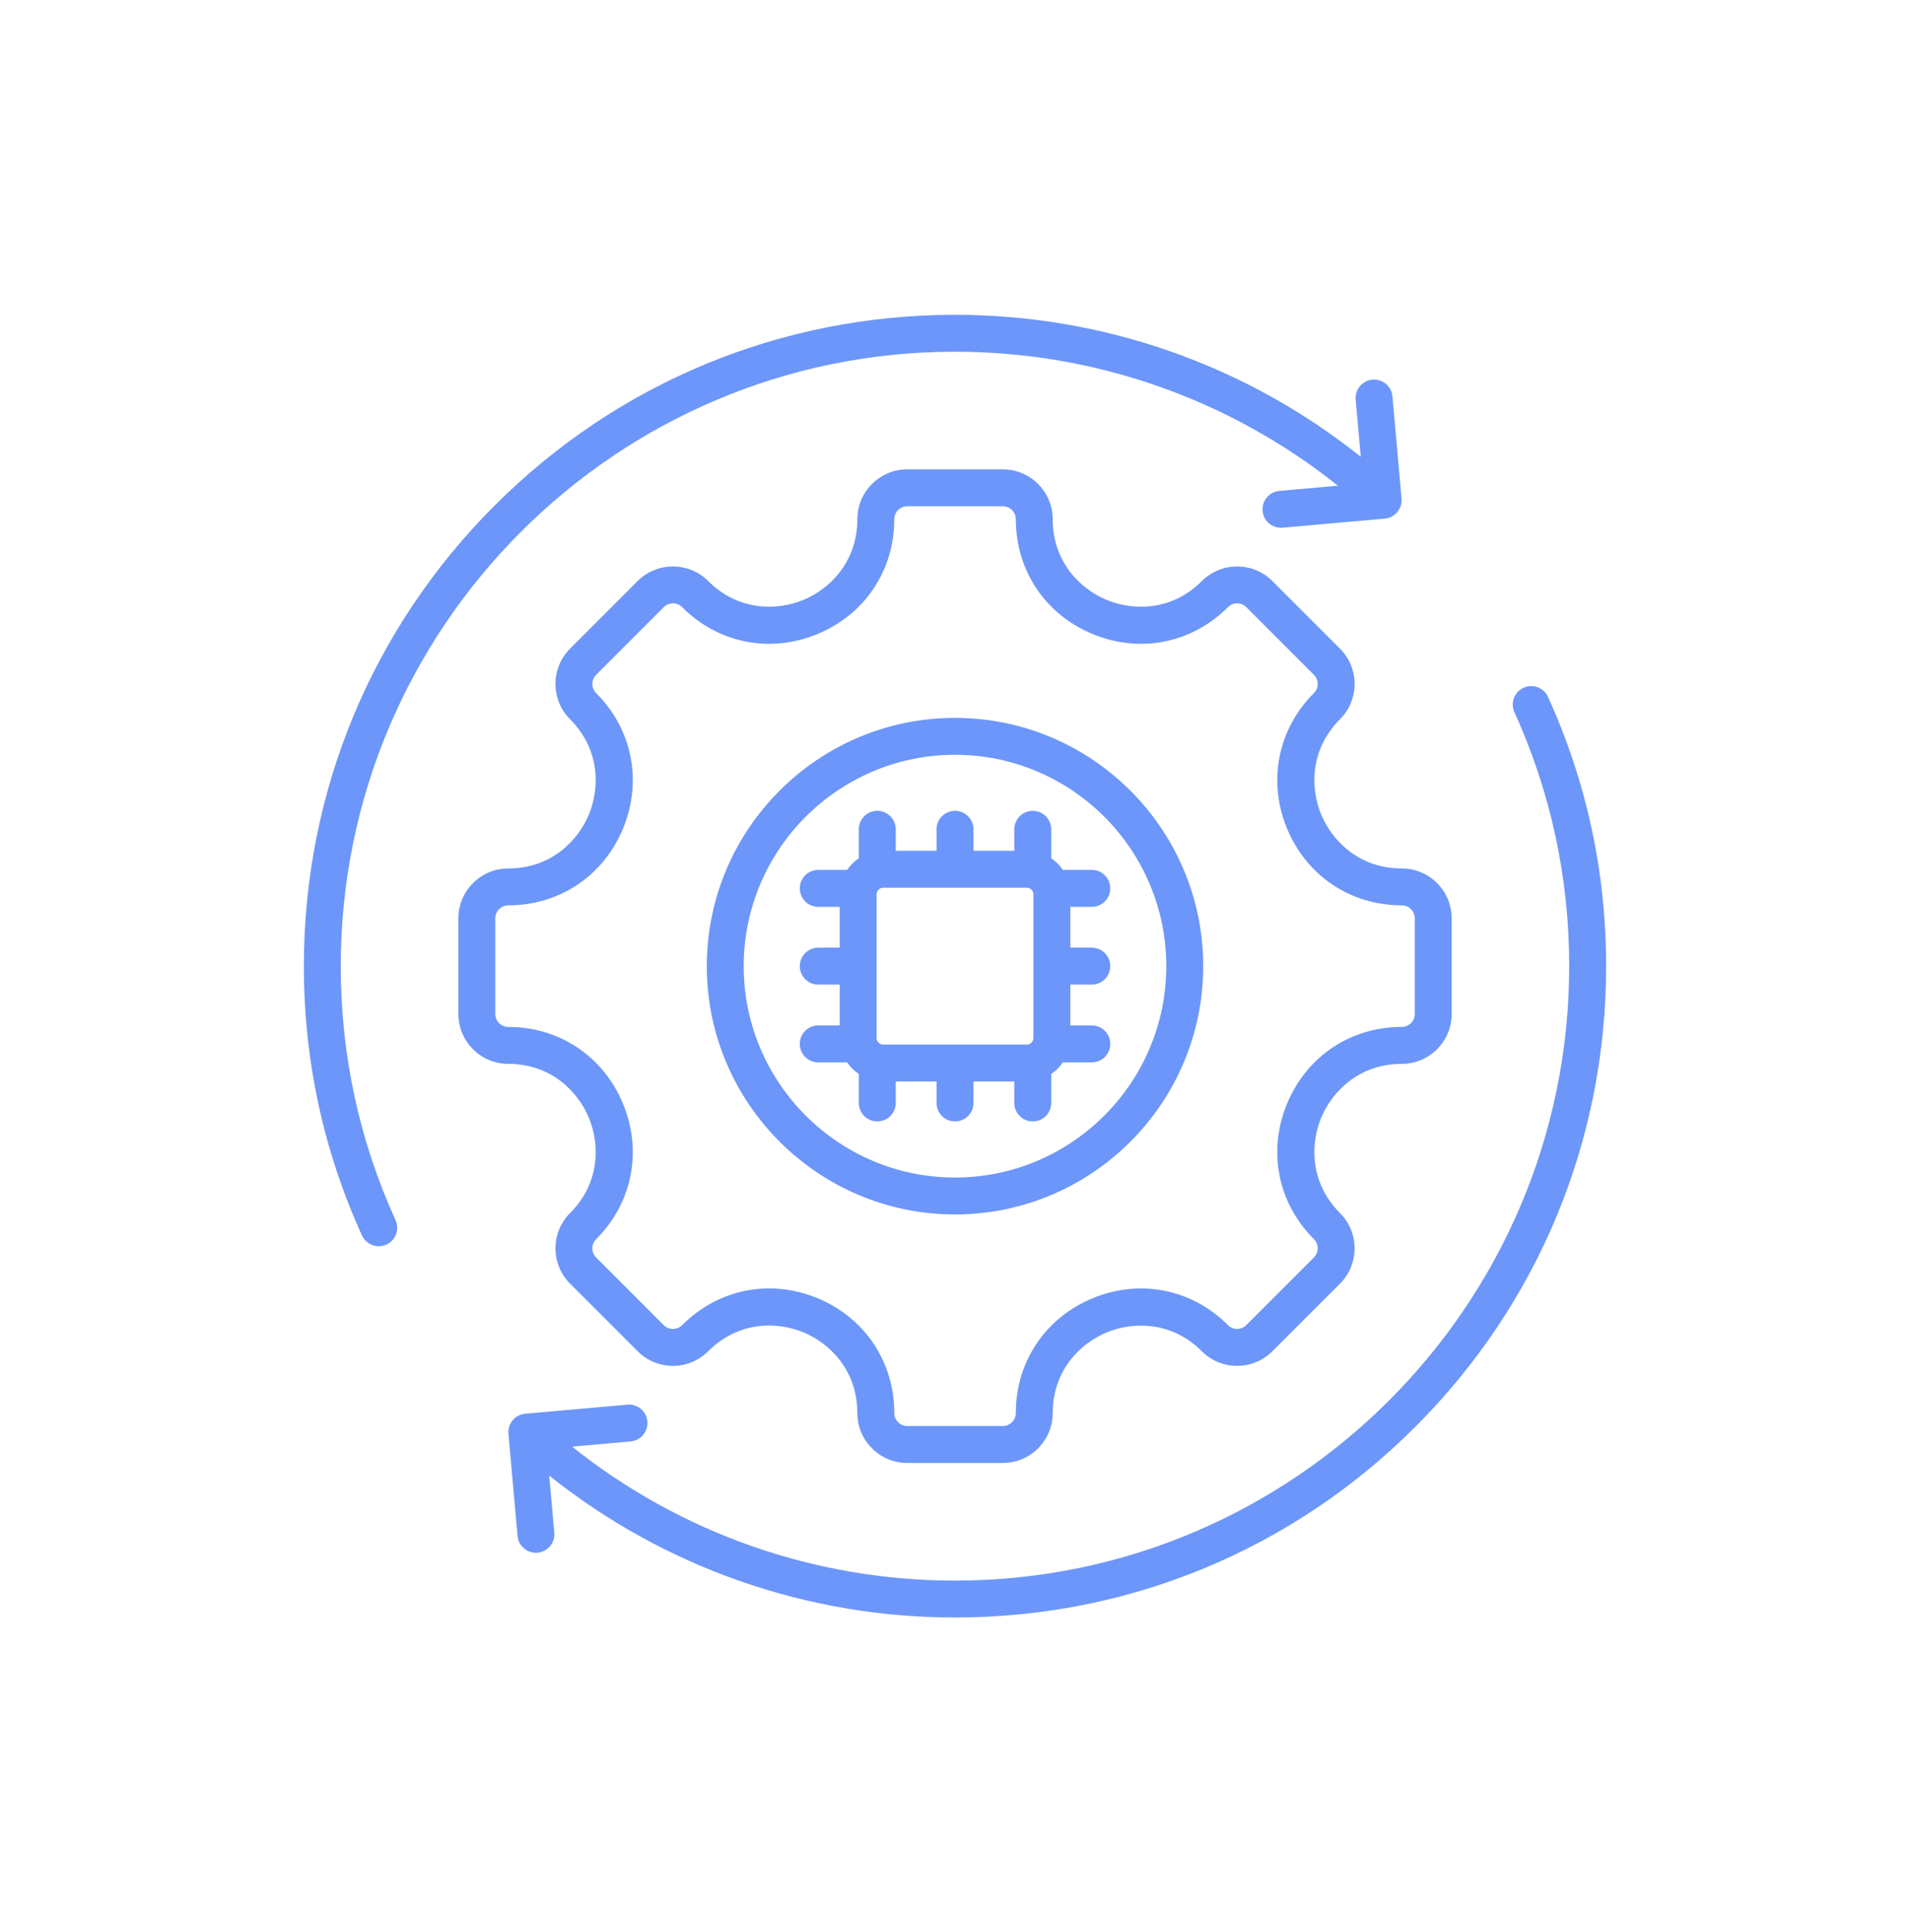 <svg width="88" height="89" viewBox="0 0 88 89" fill="none" xmlns="http://www.w3.org/2000/svg">
<path d="M74 44.5C74 52.513 70.88 60.047 65.213 65.713C59.547 71.38 52.013 74.5 44 74.5C37.174 74.5 30.604 72.192 25.304 67.964L25.538 70.593C25.579 71.06 25.234 71.473 24.766 71.514C24.297 71.556 23.885 71.211 23.844 70.742L23.426 66.036C23.385 65.569 23.73 65.156 24.198 65.115L28.905 64.697C29.371 64.655 29.786 65.001 29.827 65.469C29.868 65.936 29.523 66.35 29.055 66.391L26.358 66.63C31.358 70.621 37.558 72.801 43.999 72.801C59.604 72.801 72.298 60.106 72.298 44.501C72.298 40.422 71.448 36.486 69.775 32.803C69.58 32.376 69.769 31.872 70.197 31.677C70.624 31.482 71.128 31.672 71.322 32.099C73.099 36.004 73.999 40.177 73.999 44.501L74 44.5ZM15.7 44.5C15.7 28.895 28.395 16.2 44 16.2C50.441 16.2 56.642 18.38 61.641 22.371L58.944 22.611C58.477 22.652 58.131 23.065 58.172 23.533C58.213 24 58.624 24.345 59.094 24.305L63.801 23.887C64.025 23.867 64.233 23.758 64.378 23.586C64.522 23.413 64.593 23.19 64.573 22.965L64.155 18.259C64.114 17.792 63.7 17.446 63.233 17.487C62.766 17.528 62.42 17.941 62.461 18.409L62.695 21.037C57.395 16.808 50.825 14.5 44 14.5C35.987 14.5 28.453 17.62 22.787 23.287C17.121 28.953 14 36.486 14 44.5C14 48.824 14.9 52.996 16.676 56.902C16.819 57.215 17.127 57.401 17.45 57.401C17.568 57.401 17.688 57.376 17.802 57.324C18.229 57.129 18.419 56.626 18.224 56.198C16.549 52.516 15.7 48.579 15.7 44.5L15.7 44.5ZM23.417 49C22.15 49 21.12 47.97 21.12 46.703V42.297C21.12 41.03 22.15 40 23.417 40C25.397 40 26.635 38.715 27.133 37.513C27.631 36.311 27.663 34.527 26.264 33.127C25.368 32.231 25.368 30.774 26.264 29.878L29.379 26.762C30.275 25.867 31.733 25.867 32.629 26.762C34.029 28.162 35.812 28.129 37.014 27.632C38.217 27.134 39.501 25.896 39.501 23.916C39.501 22.649 40.532 21.619 41.798 21.619H46.204C47.471 21.619 48.502 22.649 48.502 23.916C48.502 25.896 49.786 27.134 50.988 27.632C52.191 28.13 53.974 28.163 55.374 26.763C56.27 25.867 57.728 25.867 58.623 26.763L61.739 29.878C62.635 30.774 62.635 32.231 61.739 33.128C60.339 34.528 60.372 36.311 60.87 37.513C61.368 38.716 62.606 40 64.586 40C65.853 40 66.883 41.031 66.883 42.297V46.703C66.883 47.971 65.852 49.001 64.586 49.001C62.606 49.001 61.368 50.285 60.87 51.487C60.372 52.69 60.339 54.473 61.739 55.873C62.635 56.769 62.635 58.226 61.739 59.122L58.623 62.238C57.727 63.134 56.269 63.134 55.374 62.238C53.974 60.838 52.191 60.871 50.988 61.369C49.786 61.867 48.502 63.105 48.502 65.085C48.502 66.352 47.471 67.382 46.204 67.382H41.798C40.531 67.382 39.501 66.351 39.501 65.085C39.501 63.102 38.217 61.863 37.016 61.365C35.814 60.868 34.031 60.836 32.628 62.238C31.732 63.134 30.275 63.134 29.379 62.238L26.264 59.122C25.368 58.227 25.368 56.769 26.264 55.873C27.664 54.473 27.631 52.69 27.132 51.487C26.634 50.285 25.397 49 23.417 49L23.417 49ZM23.417 47.3C25.774 47.3 27.8 48.655 28.704 50.836C29.607 53.018 29.134 55.408 27.467 57.075C27.233 57.308 27.233 57.686 27.467 57.919L30.582 61.035C30.815 61.267 31.194 61.268 31.427 61.035C32.536 59.925 33.965 59.343 35.439 59.343C36.181 59.343 36.936 59.491 37.667 59.793C39.847 60.696 41.202 62.724 41.202 65.083C41.202 65.412 41.47 65.68 41.799 65.68H46.205C46.534 65.68 46.802 65.412 46.802 65.083C46.802 62.726 48.157 60.7 50.338 59.797C52.519 58.893 54.91 59.367 56.577 61.034C56.809 61.266 57.188 61.267 57.42 61.034L60.536 57.918C60.77 57.685 60.77 57.306 60.536 57.073C58.869 55.407 58.396 53.016 59.299 50.835C60.203 48.653 62.228 47.299 64.586 47.299C64.915 47.299 65.183 47.031 65.183 46.702V42.296C65.183 41.967 64.915 41.699 64.586 41.699C62.229 41.699 60.203 40.344 59.299 38.163C58.396 35.981 58.87 33.591 60.536 31.924C60.77 31.691 60.77 31.313 60.536 31.08L57.42 27.964C57.187 27.731 56.809 27.732 56.577 27.964C54.91 29.631 52.519 30.105 50.338 29.202C48.156 28.299 46.802 26.273 46.802 23.915C46.802 23.586 46.534 23.318 46.205 23.318H41.799C41.47 23.318 41.202 23.586 41.202 23.915C41.202 26.273 39.847 28.299 37.666 29.202C35.484 30.106 33.094 29.632 31.427 27.964C31.195 27.732 30.816 27.732 30.583 27.964L27.467 31.08C27.234 31.313 27.234 31.691 27.467 31.924C29.134 33.591 29.608 35.981 28.704 38.163C27.801 40.344 25.775 41.699 23.418 41.699C23.088 41.699 22.82 41.967 22.82 42.296V46.702C22.82 47.032 23.088 47.3 23.417 47.3ZM32.565 44.5C32.565 38.195 37.695 33.065 44 33.065C50.305 33.065 55.436 38.195 55.436 44.5C55.436 50.805 50.305 55.936 44 55.936C37.695 55.936 32.565 50.805 32.565 44.5ZM34.265 44.5C34.265 49.868 38.632 54.236 44 54.236C49.368 54.236 53.735 49.868 53.735 44.5C53.735 39.132 49.368 34.765 44 34.765C38.632 34.765 34.265 39.132 34.265 44.5ZM37.699 48.932C37.23 48.932 36.849 48.551 36.849 48.081C36.849 47.611 37.229 47.23 37.699 47.23H38.688V45.35H37.699C37.23 45.35 36.849 44.969 36.849 44.499C36.849 44.029 37.229 43.649 37.699 43.649H38.688V41.768H37.699C37.23 41.768 36.849 41.387 36.849 40.917C36.849 40.448 37.229 40.067 37.699 40.067H39.032C39.175 39.855 39.357 39.674 39.569 39.53V38.197C39.569 37.728 39.949 37.347 40.419 37.347C40.889 37.347 41.27 37.727 41.27 38.197V39.186H43.151V38.197C43.151 37.728 43.531 37.347 44.001 37.347C44.471 37.347 44.852 37.727 44.852 38.197V39.186H46.732V38.197C46.732 37.728 47.113 37.347 47.583 37.347C48.052 37.347 48.433 37.727 48.433 38.197V39.53C48.645 39.673 48.827 39.855 48.97 40.067H50.303C50.772 40.067 51.153 40.447 51.153 40.917C51.153 41.387 50.773 41.768 50.303 41.768H49.314V43.649H50.303C50.772 43.649 51.153 44.029 51.153 44.499C51.153 44.969 50.773 45.35 50.303 45.35H49.314V47.23H50.303C50.772 47.23 51.153 47.611 51.153 48.081C51.153 48.551 50.773 48.932 50.303 48.932H48.97C48.827 49.143 48.645 49.325 48.433 49.469V50.801C48.433 51.27 48.053 51.651 47.583 51.651C47.113 51.651 46.732 51.271 46.732 50.801V49.812H44.852V50.801C44.852 51.27 44.471 51.651 44.001 51.651C43.531 51.651 43.151 51.271 43.151 50.801V49.812H41.27V50.801C41.27 51.27 40.889 51.651 40.419 51.651C39.95 51.651 39.569 51.271 39.569 50.801V49.469C39.357 49.325 39.175 49.143 39.032 48.932H37.699ZM40.689 40.888C40.526 40.888 40.389 41.026 40.389 41.188V47.811C40.389 47.974 40.526 48.112 40.689 48.112H47.312C47.475 48.112 47.612 47.974 47.612 47.811V41.189C47.612 41.026 47.475 40.888 47.312 40.888L40.689 40.888Z" fill="#6C96F9"/>
</svg>

